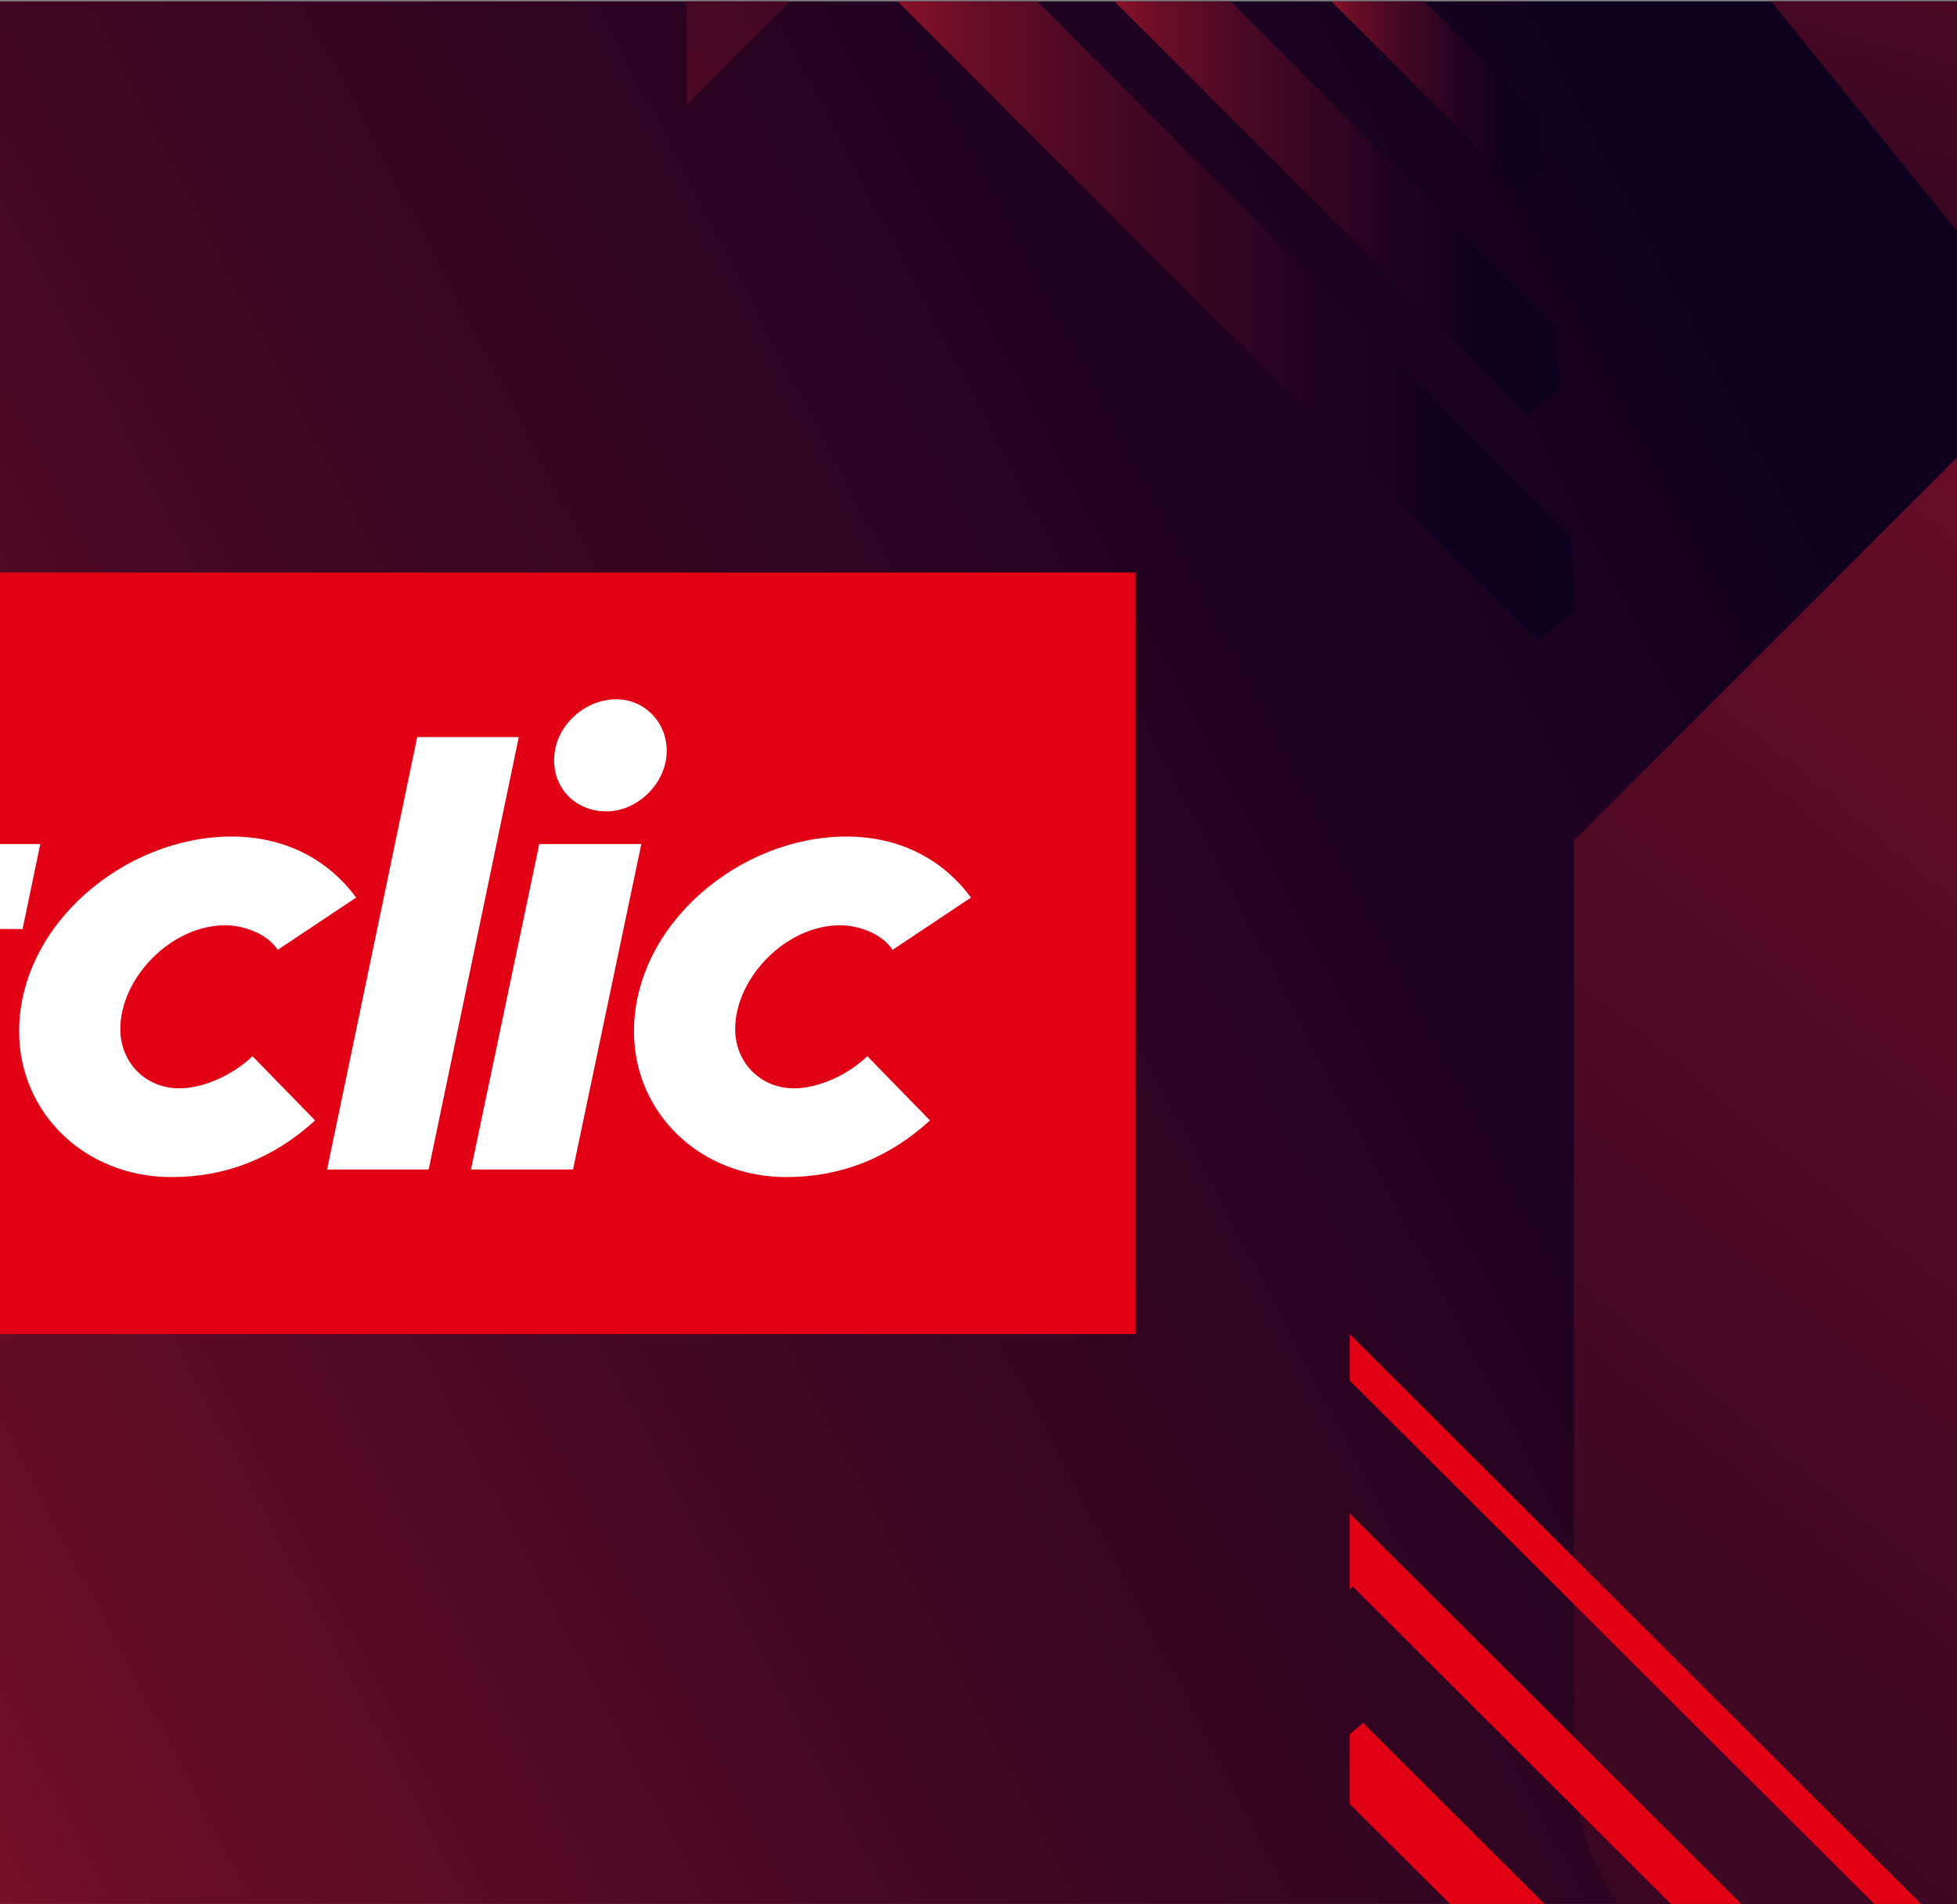 <svg width="514" height="500" viewBox="0 0 514 500" fill="none" xmlns="http://www.w3.org/2000/svg">
<rect x="0" y="0" width="514" height="500" fill="#808080" stroke="none"/>
<g clip-path="url(#clip0_425_5124)">
<path d="M514 0.35H0V500.35H514V0.35Z" fill="url(#paint0_linear_425_5124)"/>
<path d="M514 60.65V0.35H465.2L514 60.65Z" fill="url(#paint1_linear_425_5124)"/>
<path d="M514 120.149L413.4 220.749V463.849C413.4 477.449 417.8 490.049 425.3 500.349H514V120.149Z" fill="url(#paint2_linear_425_5124)"/>
<path d="M403.8 168.35L413.9 160.15L412.5 140.45L272.4 0.35H235.8L403.8 168.35Z" fill="url(#paint3_linear_425_5124)"/>
<path d="M401.3 108.85L409.7 102.05L408.5 85.65L323.2 0.35H292.7L401.3 108.85Z" fill="url(#paint4_linear_425_5124)"/>
<path d="M398.8 49.45L405.5 43.95L404.6 30.75L374.1 0.35H349.7L398.8 49.45Z" fill="url(#paint5_linear_425_5124)"/>
<path d="M207.5 0.35H180.3L180.4 27.55L207.5 0.35Z" fill="url(#paint6_linear_425_5124)"/>
<path d="M358 452.449L354.5 455.449V473.749L381.2 500.349H406L358 452.449Z" fill="#E10014"/>
<path d="M354.5 397.449V417.349L355.3 416.649L439.2 500.349H457.7L354.5 397.449Z" fill="#E10014"/>
<path d="M354.5 350.35V362.55L492.6 500.35H504.9L354.5 350.35Z" fill="#E10014"/>
<g clip-path="url(#clip1_425_5124)">
<path d="M298.26 150.35H0V350.35H298.26V150.35Z" fill="#E10014"/>
<path d="M5.02 270.929C5.02 242.829 32.76 219.689 60.82 219.689C75.93 219.689 86.89 226.629 93.54 235.719L72.95 249.439C70.29 245.309 64.15 242.989 59.17 242.989C44.89 242.989 31.6 256.879 31.6 270.269C31.6 279.029 38.24 285.809 47.05 285.809C53.86 285.809 61.5 282.009 66.32 277.379L82.76 294.239C72.13 303.989 59.51 309.119 45.06 309.119C22.14 309.119 5.03 292.089 5.03 270.929" fill="white"/>
<path d="M166.51 270.929C166.51 242.829 194.25 219.689 222.31 219.689C237.42 219.689 248.38 226.629 255.03 235.719L234.44 249.439C231.78 245.309 225.64 242.989 220.66 242.989C206.38 242.989 193.09 256.879 193.09 270.269C193.09 279.029 199.73 285.809 208.54 285.809C215.35 285.809 222.99 282.009 227.81 277.379L244.25 294.239C233.62 303.989 221 309.119 206.55 309.119C183.63 309.119 166.52 292.089 166.52 270.929" fill="white"/>
<path d="M109.58 193.569H136.26L112.59 307.129H85.91L109.58 193.569Z" fill="white"/>
<path d="M141.64 221.669H168.44L150.5 307.129H123.7L141.64 221.669ZM145.54 199.679C145.54 190.749 153.51 183.649 161.82 183.649C169.46 183.649 175.11 189.769 175.11 197.209C175.11 205.639 167.47 213.079 159.33 213.079C151.19 213.079 145.54 207.129 145.54 199.689" fill="white"/>
<path d="M0 221.659V243.979H5.93L10.58 221.659H0Z" fill="white"/>
</g>
</g>
<defs>
<linearGradient id="paint0_linear_425_5124" x1="-89.2" y1="430.85" x2="615.8" y2="63.25" gradientUnits="userSpaceOnUse">
<stop stop-color="#8A1229"/>
<stop offset="0.1" stop-color="#6A0D26"/>
<stop offset="0.3" stop-color="#480823"/>
<stop offset="0.5" stop-color="#300421"/>
<stop offset="0.6" stop-color="#220220"/>
<stop offset="0.7" stop-color="#1D0220"/>
<stop offset="0.8" stop-color="#10001F"/>
<stop offset="1" stop-color="#0E001F"/>
</linearGradient>
<linearGradient id="paint1_linear_425_5124" x1="529.8" y1="-121.15" x2="419.7" y2="294.05" gradientUnits="userSpaceOnUse">
<stop stop-color="#8A1229"/>
<stop offset="0.1" stop-color="#6A0D26"/>
<stop offset="0.3" stop-color="#480823"/>
<stop offset="0.5" stop-color="#300421"/>
<stop offset="0.6" stop-color="#220220"/>
<stop offset="0.7" stop-color="#1D0220"/>
<stop offset="0.8" stop-color="#10001F"/>
<stop offset="1" stop-color="#0E001F"/>
</linearGradient>
<linearGradient id="paint2_linear_425_5124" x1="687.8" y1="91.149" x2="-37.4" y2="962.649" gradientUnits="userSpaceOnUse">
<stop stop-color="#8A1229"/>
<stop offset="0.1" stop-color="#6A0D26"/>
<stop offset="0.3" stop-color="#480823"/>
<stop offset="0.5" stop-color="#300421"/>
<stop offset="0.6" stop-color="#220220"/>
<stop offset="0.7" stop-color="#1D0220"/>
<stop offset="0.8" stop-color="#10001F"/>
<stop offset="1" stop-color="#0E001F"/>
</linearGradient>
<linearGradient id="paint3_linear_425_5124" x1="235.8" y1="84.35" x2="413.9" y2="84.35" gradientUnits="userSpaceOnUse">
<stop stop-color="#8A1229"/>
<stop offset="0.1" stop-color="#6A0D26"/>
<stop offset="0.3" stop-color="#480823"/>
<stop offset="0.5" stop-color="#300421"/>
<stop offset="0.6" stop-color="#220220"/>
<stop offset="0.7" stop-color="#1D0220"/>
<stop offset="0.8" stop-color="#10001F"/>
<stop offset="1" stop-color="#0E001F"/>
</linearGradient>
<linearGradient id="paint4_linear_425_5124" x1="292.7" y1="54.65" x2="409.7" y2="54.65" gradientUnits="userSpaceOnUse">
<stop stop-color="#8A1229"/>
<stop offset="0.1" stop-color="#6A0D26"/>
<stop offset="0.3" stop-color="#480823"/>
<stop offset="0.5" stop-color="#300421"/>
<stop offset="0.6" stop-color="#220220"/>
<stop offset="0.7" stop-color="#1D0220"/>
<stop offset="0.8" stop-color="#10001F"/>
<stop offset="1" stop-color="#0E001F"/>
</linearGradient>
<linearGradient id="paint5_linear_425_5124" x1="349.7" y1="24.85" x2="405.5" y2="24.85" gradientUnits="userSpaceOnUse">
<stop stop-color="#8A1229"/>
<stop offset="0.1" stop-color="#6A0D26"/>
<stop offset="0.3" stop-color="#480823"/>
<stop offset="0.5" stop-color="#300421"/>
<stop offset="0.6" stop-color="#220220"/>
<stop offset="0.7" stop-color="#1D0220"/>
<stop offset="0.8" stop-color="#10001F"/>
<stop offset="1" stop-color="#0E001F"/>
</linearGradient>
<linearGradient id="paint6_linear_425_5124" x1="56.9" y1="104.75" x2="486.4" y2="-211.45" gradientUnits="userSpaceOnUse">
<stop stop-color="#8A1229"/>
<stop offset="0.1" stop-color="#6A0D26"/>
<stop offset="0.3" stop-color="#480823"/>
<stop offset="0.5" stop-color="#300421"/>
<stop offset="0.6" stop-color="#220220"/>
<stop offset="0.7" stop-color="#1D0220"/>
<stop offset="0.8" stop-color="#10001F"/>
<stop offset="1" stop-color="#0E001F"/>
</linearGradient>
<clipPath id="clip0_425_5124">
<rect width="514" height="500" fill="white"/>
</clipPath>
<clipPath id="clip1_425_5124">
<rect width="298.26" height="200" fill="white" transform="translate(0 150.35)"/>
</clipPath>
</defs>
</svg>

